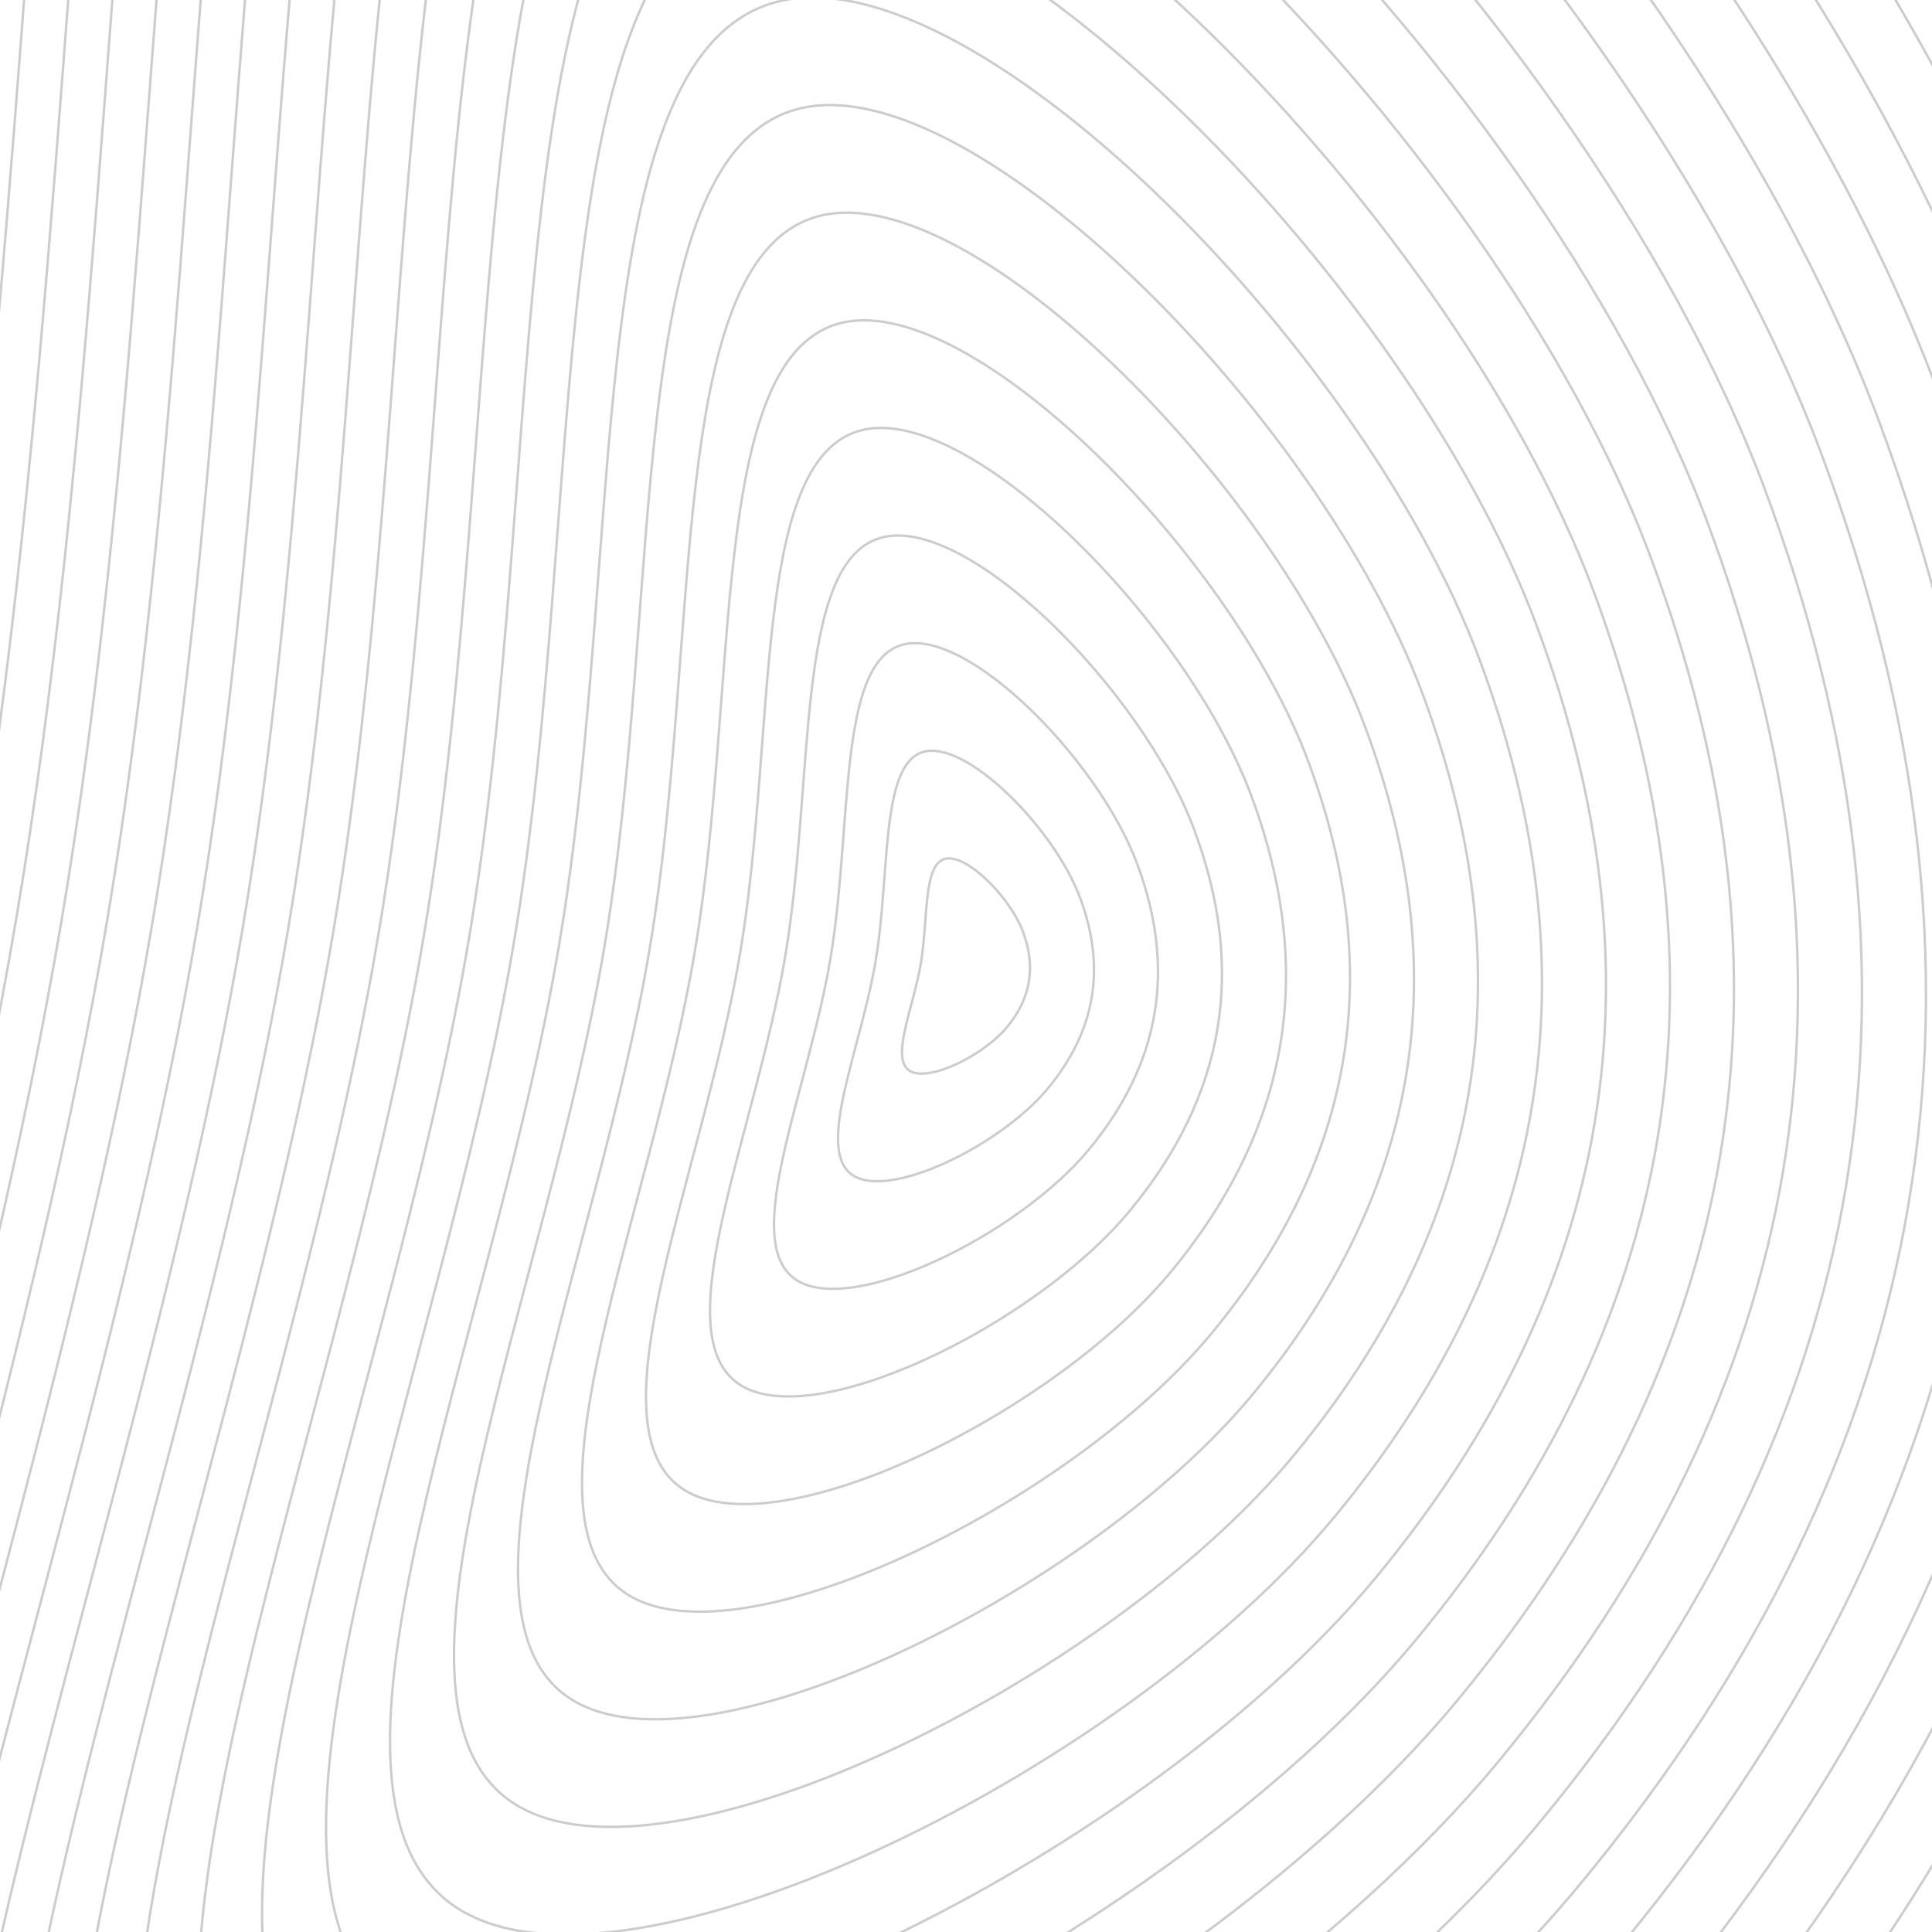 <svg xmlns="http://www.w3.org/2000/svg" version="1.1" xmlns:xlink="http://www.w3.org/1999/xlink" xmlns:svgjs="http://svgjs.dev/svgjs" viewBox="0 0 800 800" opacity="0.2"><g stroke-width="1" stroke="hsl(35, 100%, 58%)" fill="none"><path d="M966.92 61.2C1096.553 409.243 1043.939 721.368 807.375 1007.682C570.811 1293.996 9.881 1566.985 -168.589 1435.508C-347.059 1304.03 -122.973 813.764 -49.28 376.59C24.413 -60.583 -26.572 -597.217 185.136 -662.924C396.845 -728.63 837.287 -286.843 966.92 61.2C1096.553 409.243 1043.939 721.368 807.375 1007.682 "></path><path d="M943.298 75.316C1067.53 408.857 1017.109 707.977 790.401 982.362C563.693 1256.746 26.136 1518.361 -144.898 1392.362C-315.931 1266.363 -101.182 796.524 -30.56 377.566C40.062 -41.392 -8.798 -555.667 194.089 -618.635C396.976 -681.604 819.067 -258.225 943.298 75.316C1067.53 408.857 1017.109 707.977 790.401 982.362 "></path><path d="M919.677 89.433C1038.507 408.472 990.278 694.587 773.427 957.042C556.576 1219.496 42.391 1469.736 -121.207 1349.215C-284.804 1228.695 -79.392 779.283 -11.84 378.541C55.712 -22.201 8.976 -514.116 203.042 -574.347C397.108 -634.578 800.846 -229.606 919.677 89.433C1038.507 408.472 990.278 694.587 773.427 957.042 "></path><path d="M896.055 103.55C1009.484 408.087 963.447 681.197 756.453 931.722C549.459 1182.247 58.646 1421.112 -97.515 1306.069C-253.676 1191.027 -57.601 762.043 6.88 379.517C71.361 -3.01 26.749 -472.565 211.994 -530.058C397.239 -587.551 782.626 -200.988 896.055 103.55C1009.484 408.087 963.447 681.197 756.453 931.722 "></path><path d="M872.433 117.666C980.461 407.702 936.616 667.806 739.479 906.402C542.342 1144.997 74.901 1372.488 -73.824 1262.923C-222.549 1153.359 -35.811 744.803 25.6 380.492C87.011 16.181 44.523 -431.014 220.947 -485.77C397.37 -540.525 764.406 -172.369 872.433 117.666C980.461 407.702 936.616 667.806 739.479 906.402 "></path><path d="M848.812 131.783C951.438 407.317 909.785 654.416 722.505 881.081C535.225 1107.747 91.156 1323.863 -50.133 1219.777C-191.422 1115.691 -14.02 727.563 44.32 381.467C102.66 35.372 62.297 -389.464 229.899 -441.481C397.502 -493.499 746.186 -143.751 848.812 131.783C951.438 407.317 909.785 654.416 722.505 881.081 "></path><path d="M825.19 145.9C922.415 406.932 882.954 641.026 705.531 855.761C528.108 1070.497 107.411 1275.239 -26.442 1176.631C-160.294 1078.023 7.77 710.323 63.04 382.443C118.309 54.563 80.071 -347.913 238.852 -397.193C397.633 -446.473 727.965 -115.132 825.19 145.9C922.415 406.932 882.954 641.026 705.531 855.761 "></path><path d="M801.568 160.016C893.392 406.547 856.124 627.635 688.557 830.441C520.991 1033.247 123.666 1226.614 -2.751 1133.485C-129.167 1040.355 29.561 693.083 81.76 383.418C133.959 73.754 97.845 -306.362 247.805 -352.904C397.765 -399.446 709.745 -86.514 801.568 160.016C893.392 406.547 856.124 627.635 688.557 830.441 "></path><path d="M777.947 174.133C864.369 406.162 829.293 614.245 671.583 805.121C513.874 995.997 139.921 1177.99 20.941 1090.339C-98.039 1002.687 51.351 675.842 100.48 384.394C149.608 92.945 115.619 -264.811 256.757 -308.616C397.896 -352.42 691.525 -57.895 777.947 174.133C864.369 406.162 829.293 614.245 671.583 805.121 "></path><path d="M754.325 188.25C835.346 405.777 802.462 600.855 654.609 779.801C506.757 958.747 156.175 1129.366 44.632 1047.192C-66.912 965.019 73.142 658.602 119.2 385.369C165.258 112.136 133.392 -223.261 265.71 -264.327C398.028 -305.394 673.304 -29.277 754.325 188.25C835.346 405.777 802.462 600.855 654.609 779.801 "></path><path d="M730.703 202.366C806.323 405.391 775.631 587.464 637.635 754.481C499.64 921.498 172.431 1080.741 68.323 1004.046C-35.784 927.351 94.933 641.362 137.92 386.344C180.907 131.327 151.166 -181.71 274.663 -220.039C398.159 -258.368 655.084 -0.659 730.703 202.366C806.323 405.391 775.631 587.464 637.635 754.481 "></path><path d="M707.082 216.483C777.3 405.006 748.8 574.074 620.661 729.161C492.522 884.248 188.685 1032.117 92.014 960.9C-4.657 889.683 116.723 624.122 156.64 387.32C196.557 150.518 168.94 -140.159 283.615 -175.75C398.291 -211.341 636.864 27.96 707.082 216.483C777.3 405.006 748.8 574.074 620.661 729.161 "></path><path d="M683.46 230.6C748.277 404.621 721.97 560.684 603.687 703.841C485.405 846.998 204.94 983.493 115.706 917.754C26.471 852.015 138.514 606.882 175.36 388.295C212.206 169.709 186.714 -98.609 292.568 -131.462C398.422 -164.315 618.643 56.578 683.46 230.6C748.277 404.621 721.97 560.684 603.687 703.841 "></path><path d="M659.838 244.717C719.253 404.236 695.139 547.293 586.713 678.521C478.288 809.748 221.195 934.868 139.397 874.608C57.598 814.347 160.304 589.642 194.08 389.271C227.856 188.9 204.488 -57.058 301.521 -87.173C398.554 -117.289 600.423 85.197 659.838 244.717C719.253 404.236 695.139 547.293 586.713 678.521 "></path><path d="M636.217 258.833C690.23 403.851 668.308 533.903 569.74 653.201C471.171 772.498 237.45 886.244 163.088 831.462C88.726 776.679 182.095 572.402 212.8 390.246C243.505 208.091 222.262 -15.507 310.473 -42.885C398.685 -70.262 582.203 113.815 636.217 258.833C690.23 403.851 668.308 533.903 569.74 653.201 "></path><path d="M612.595 272.95C661.207 403.466 641.477 520.513 552.766 627.881C464.054 735.248 253.705 837.619 186.779 788.315C119.853 739.011 203.885 555.161 231.52 391.221C259.155 227.281 240.035 26.044 319.426 1.404C398.817 -23.236 563.983 142.434 612.595 272.95C661.207 403.466 641.477 520.513 552.766 627.881 "></path><path d="M588.973 287.067C632.184 403.081 614.646 507.123 535.792 602.561C456.937 697.999 269.96 788.995 210.47 745.169C150.98 701.343 225.676 537.921 250.24 392.197C274.804 246.472 257.809 67.594 328.379 45.692C398.948 23.79 545.762 171.052 588.973 287.067C632.184 403.081 614.646 507.123 535.792 602.561 "></path><path d="M565.352 301.183C603.161 402.696 587.816 493.732 518.818 577.241C449.82 660.749 286.215 740.371 234.162 702.023C182.108 663.676 247.466 520.681 268.96 393.172C290.454 265.663 275.583 109.145 337.331 89.981C399.08 70.816 527.542 199.671 565.352 301.183C603.161 402.696 587.816 493.732 518.818 577.241 "></path><path d="M541.73 315.3C574.138 402.311 560.985 480.342 501.844 551.92C442.703 623.499 302.47 691.746 257.853 658.877C213.235 626.008 269.257 503.441 287.68 394.148C306.103 284.854 293.357 150.696 346.284 134.269C399.211 117.843 509.322 228.289 541.73 315.3C574.138 402.311 560.985 480.342 501.844 551.92 "></path><path d="M518.108 329.417C545.115 401.926 534.154 466.952 484.87 526.6C435.586 586.249 318.725 643.122 281.544 615.731C244.363 588.34 291.047 486.201 306.4 395.123C321.753 304.045 311.131 192.246 355.237 178.558C399.343 164.869 491.101 256.908 518.108 329.417C545.115 401.926 534.154 466.952 484.87 526.6 "></path><path d="M494.487 343.533C516.092 401.54 507.323 453.561 467.896 501.28C428.468 548.999 334.98 594.498 305.235 572.585C275.49 550.672 312.838 468.961 325.12 396.098C337.402 323.236 328.905 233.797 364.189 222.846C399.474 211.895 472.881 285.526 494.487 343.533C516.092 401.54 507.323 453.561 467.896 501.28 "></path><path d="M470.865 357.65C487.069 401.155 480.492 440.171 450.922 475.96C421.351 511.749 351.235 545.873 328.926 529.438C306.618 513.004 334.628 451.72 343.84 397.074C353.052 342.427 346.678 275.348 373.142 267.135C399.606 258.921 454.661 314.145 470.865 357.65C487.069 401.155 480.492 440.171 450.922 475.96 "></path><path d="M447.243 371.767C458.046 400.77 453.662 426.781 433.948 450.64C414.234 474.5 367.49 497.249 352.618 486.292C337.745 475.336 356.419 434.48 362.56 398.049C368.701 361.618 364.452 316.899 382.095 311.423C399.737 305.947 436.441 342.763 447.243 371.767C458.046 400.77 453.662 426.781 433.948 450.64 "></path><path d="M423.622 385.883C429.023 400.385 426.831 413.39 416.974 425.32C407.117 437.25 383.745 448.624 376.309 443.146C368.873 437.668 378.209 417.24 381.28 399.025C384.351 380.809 382.226 358.449 391.047 355.712C399.869 352.974 418.22 371.382 423.622 385.883C429.023 400.385 426.831 413.39 416.974 425.32 "></path></g></svg>